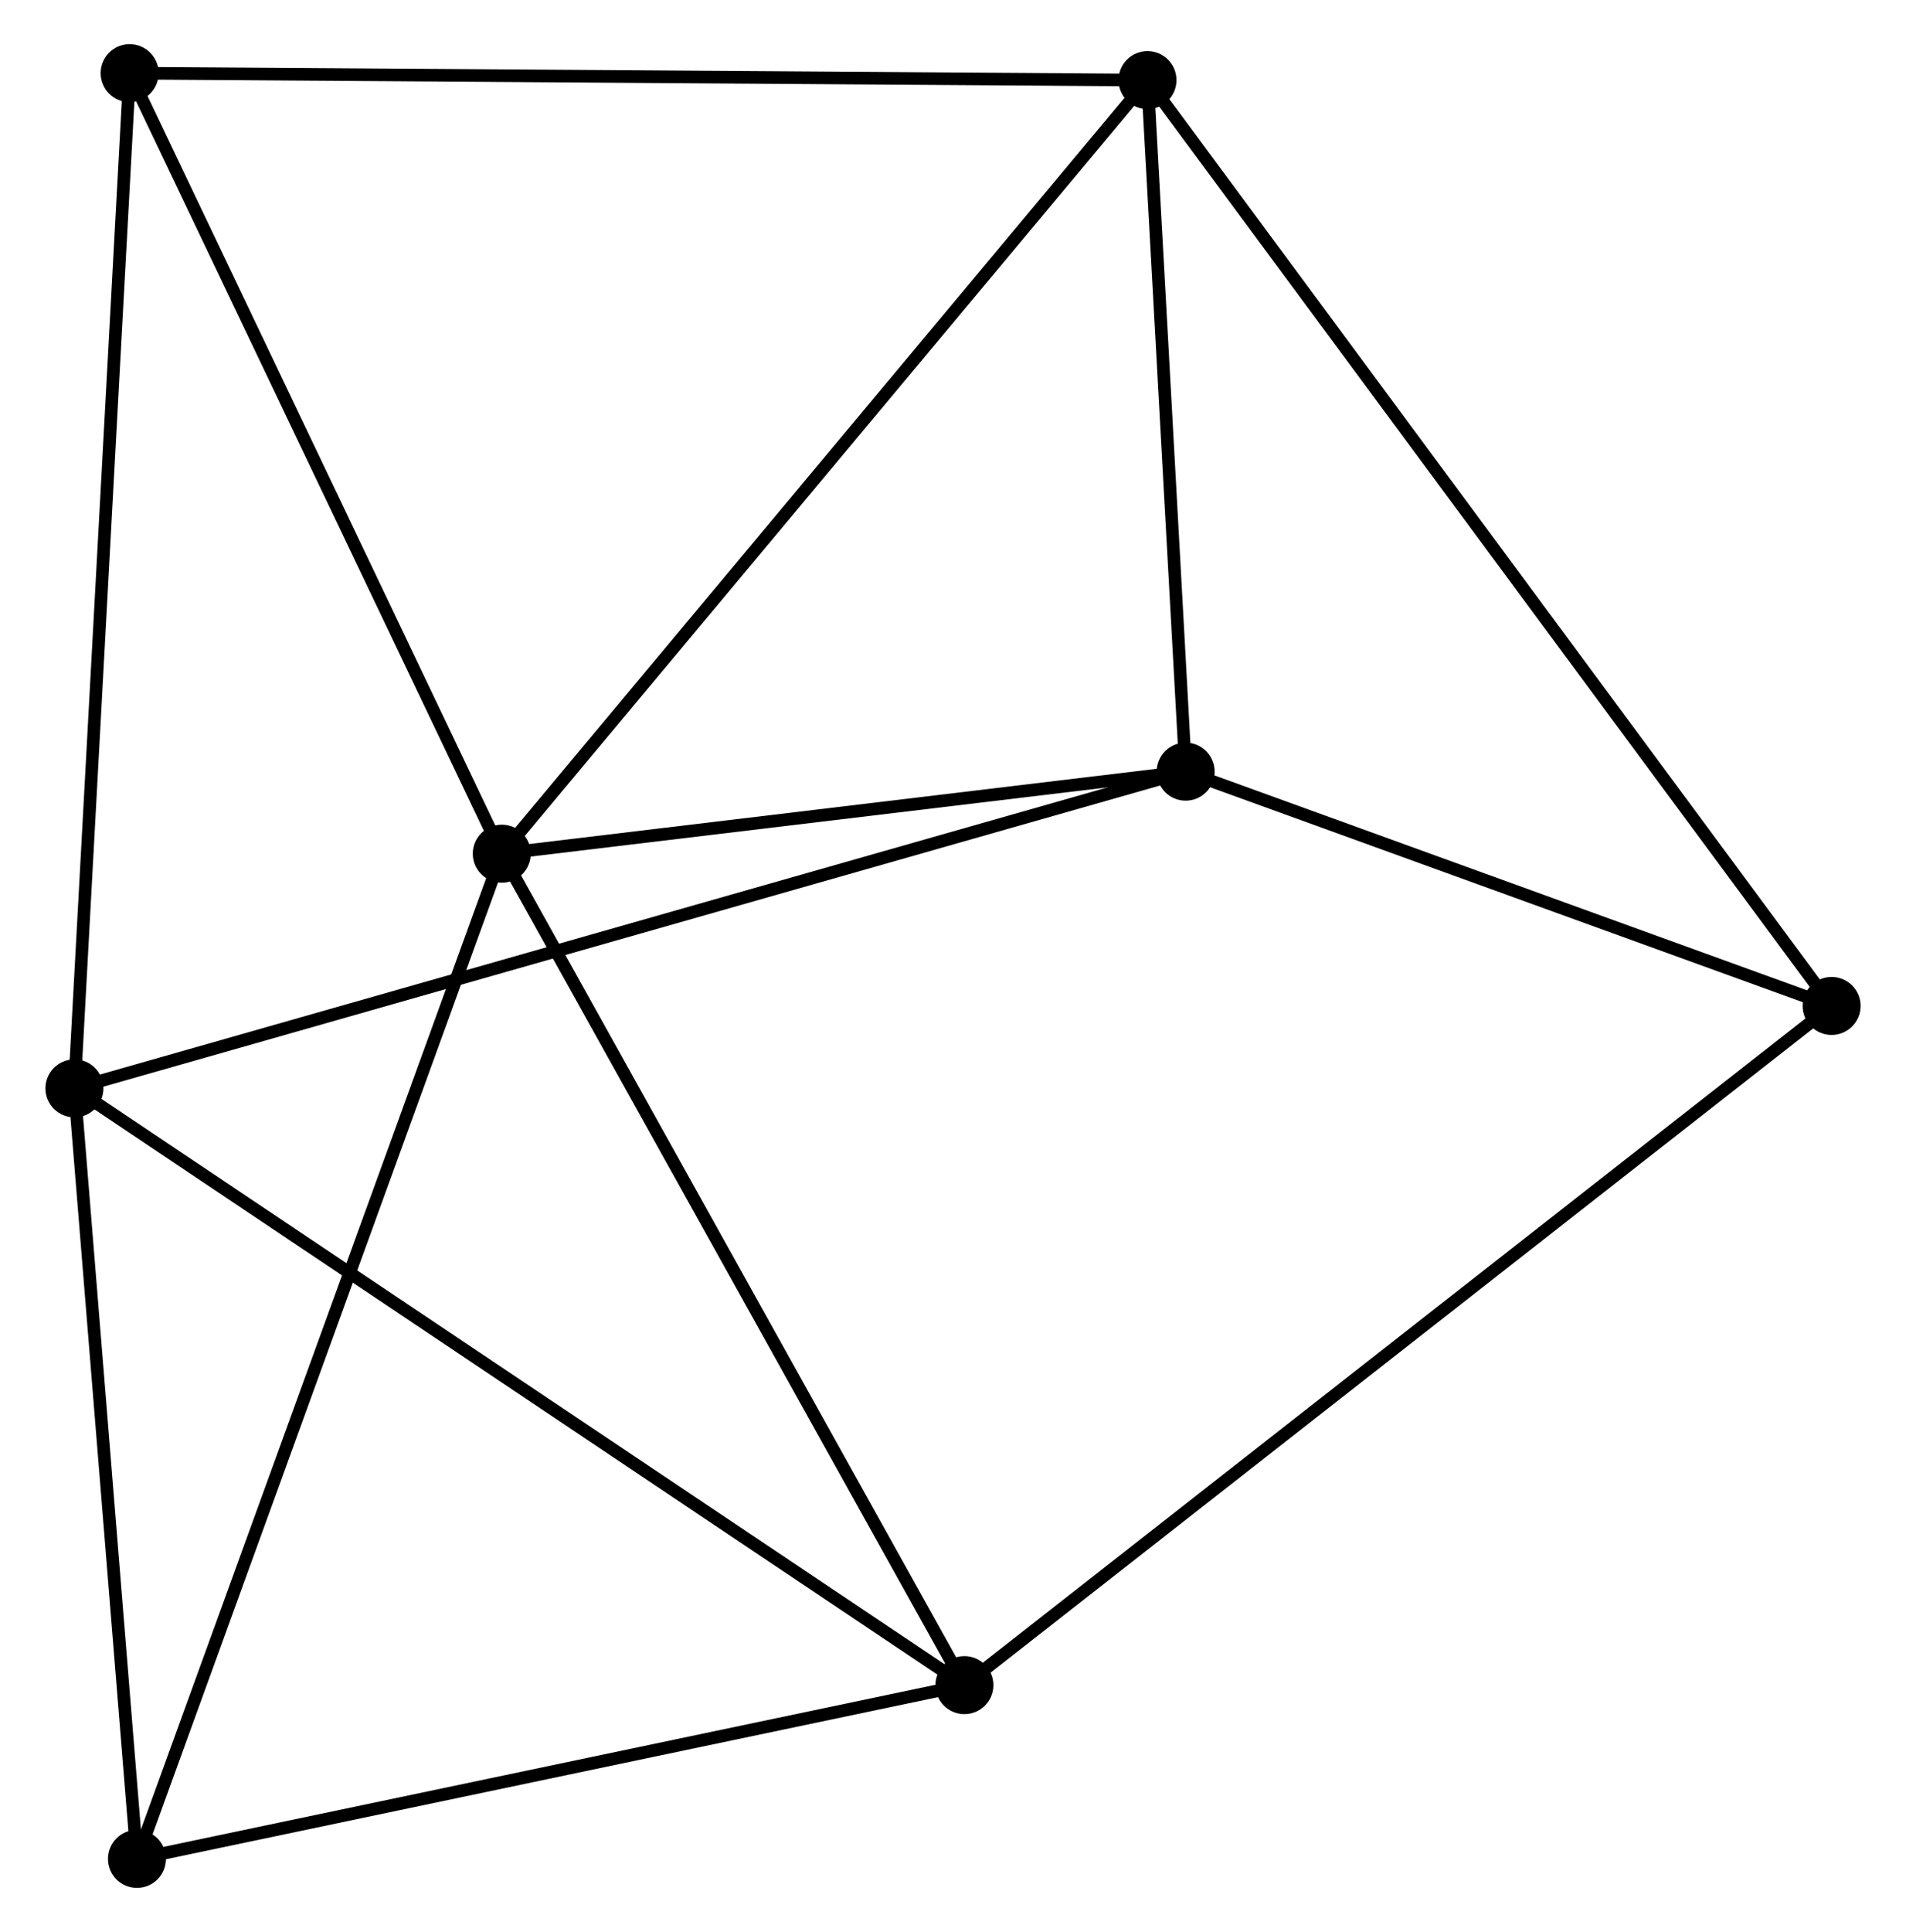<?xml version="1.0" encoding="UTF-8" standalone="no"?>
<!DOCTYPE svg PUBLIC "-//W3C//DTD SVG 1.1//EN"
 "http://www.w3.org/Graphics/SVG/1.1/DTD/svg11.dtd">
<!-- Generated by graphviz version 2.36.0 (20140111.2315)
 -->
<!-- Title: %3 Pages: 1 -->
<svg width="151pt" height="153pt"
 viewBox="0.00 0.00 150.98 153.19" xmlns="http://www.w3.org/2000/svg" xmlns:xlink="http://www.w3.org/1999/xlink">
<g id="graph0" class="graph" transform="scale(1 1) rotate(0) translate(4 149.186)">
<title>%3</title>
<!-- 0 -->
<g id="node1" class="node"><title>0</title>
<ellipse fill="black" stroke="black" cx="35.698" cy="-81.499" rx="1.8" ry="1.8"/>
</g>
<!-- 2 -->
<g id="node2" class="node"><title>2</title>
<ellipse fill="black" stroke="black" cx="86.916" cy="-142.834" rx="1.8" ry="1.8"/>
</g>
<!-- 0&#45;&#45;2 -->
<g id="edge1" class="edge"><title>0&#45;&#45;2</title>
<path fill="none" stroke="black" d="M36.964,-83.016C43.989,-91.427 78.124,-132.305 85.507,-141.146"/>
</g>
<!-- 3 -->
<g id="node3" class="node"><title>3</title>
<ellipse fill="black" stroke="black" cx="89.944" cy="-88.003" rx="1.8" ry="1.8"/>
</g>
<!-- 0&#45;&#45;3 -->
<g id="edge2" class="edge"><title>0&#45;&#45;3</title>
<path fill="none" stroke="black" d="M37.503,-81.716C45.739,-82.703 79.712,-86.776 88.077,-87.779"/>
</g>
<!-- 4 -->
<g id="node4" class="node"><title>4</title>
<ellipse fill="black" stroke="black" cx="72.395" cy="-15.576" rx="1.8" ry="1.8"/>
</g>
<!-- 0&#45;&#45;4 -->
<g id="edge3" class="edge"><title>0&#45;&#45;4</title>
<path fill="none" stroke="black" d="M36.605,-79.87C41.638,-70.828 66.096,-26.893 71.385,-17.39"/>
</g>
<!-- 6 -->
<g id="node5" class="node"><title>6</title>
<ellipse fill="black" stroke="black" cx="6.761" cy="-1.8" rx="1.8" ry="1.8"/>
</g>
<!-- 0&#45;&#45;6 -->
<g id="edge4" class="edge"><title>0&#45;&#45;6</title>
<path fill="none" stroke="black" d="M34.983,-79.529C30.979,-68.503 11.389,-14.547 7.451,-3.701"/>
</g>
<!-- 7 -->
<g id="node6" class="node"><title>7</title>
<ellipse fill="black" stroke="black" cx="6.179" cy="-143.386" rx="1.8" ry="1.8"/>
</g>
<!-- 0&#45;&#45;7 -->
<g id="edge5" class="edge"><title>0&#45;&#45;7</title>
<path fill="none" stroke="black" d="M34.846,-83.285C30.536,-92.322 11.164,-132.935 6.978,-141.711"/>
</g>
<!-- 2&#45;&#45;3 -->
<g id="edge10" class="edge"><title>2&#45;&#45;3</title>
<path fill="none" stroke="black" d="M87.017,-141.01C87.477,-132.685 89.373,-98.345 89.84,-89.891"/>
</g>
<!-- 2&#45;&#45;7 -->
<g id="edge12" class="edge"><title>2&#45;&#45;7</title>
<path fill="none" stroke="black" d="M84.921,-142.848C73.75,-142.924 19.092,-143.298 8.105,-143.373"/>
</g>
<!-- 5 -->
<g id="node8" class="node"><title>5</title>
<ellipse fill="black" stroke="black" cx="141.183" cy="-69.427" rx="1.8" ry="1.8"/>
</g>
<!-- 2&#45;&#45;5 -->
<g id="edge11" class="edge"><title>2&#45;&#45;5</title>
<path fill="none" stroke="black" d="M88.05,-141.301C95.112,-131.748 133.012,-80.48 140.056,-70.951"/>
</g>
<!-- 3&#45;&#45;5 -->
<g id="edge13" class="edge"><title>3&#45;&#45;5</title>
<path fill="none" stroke="black" d="M91.649,-87.385C99.428,-84.565 131.518,-72.931 139.419,-70.066"/>
</g>
<!-- 4&#45;&#45;6 -->
<g id="edge15" class="edge"><title>4&#45;&#45;6</title>
<path fill="none" stroke="black" d="M70.502,-15.178C60.917,-13.167 17.845,-4.126 8.537,-2.173"/>
</g>
<!-- 4&#45;&#45;5 -->
<g id="edge14" class="edge"><title>4&#45;&#45;5</title>
<path fill="none" stroke="black" d="M73.832,-16.7C82.784,-23.709 130.825,-61.318 139.754,-68.308"/>
</g>
<!-- 1 -->
<g id="node7" class="node"><title>1</title>
<ellipse fill="black" stroke="black" cx="1.8" cy="-62.892" rx="1.8" ry="1.8"/>
</g>
<!-- 1&#45;&#45;3 -->
<g id="edge6" class="edge"><title>1&#45;&#45;3</title>
<path fill="none" stroke="black" d="M3.641,-63.416C15.112,-66.684 76.671,-84.222 88.113,-87.482"/>
</g>
<!-- 1&#45;&#45;4 -->
<g id="edge7" class="edge"><title>1&#45;&#45;4</title>
<path fill="none" stroke="black" d="M3.545,-61.722C13.312,-55.176 61.104,-23.143 70.711,-16.704"/>
</g>
<!-- 1&#45;&#45;6 -->
<g id="edge8" class="edge"><title>1&#45;&#45;6</title>
<path fill="none" stroke="black" d="M1.965,-60.859C2.718,-51.584 5.825,-13.323 6.59,-3.903"/>
</g>
<!-- 1&#45;&#45;7 -->
<g id="edge9" class="edge"><title>1&#45;&#45;7</title>
<path fill="none" stroke="black" d="M1.908,-64.882C2.514,-76.018 5.478,-130.512 6.074,-141.466"/>
</g>
</g>
</svg>
